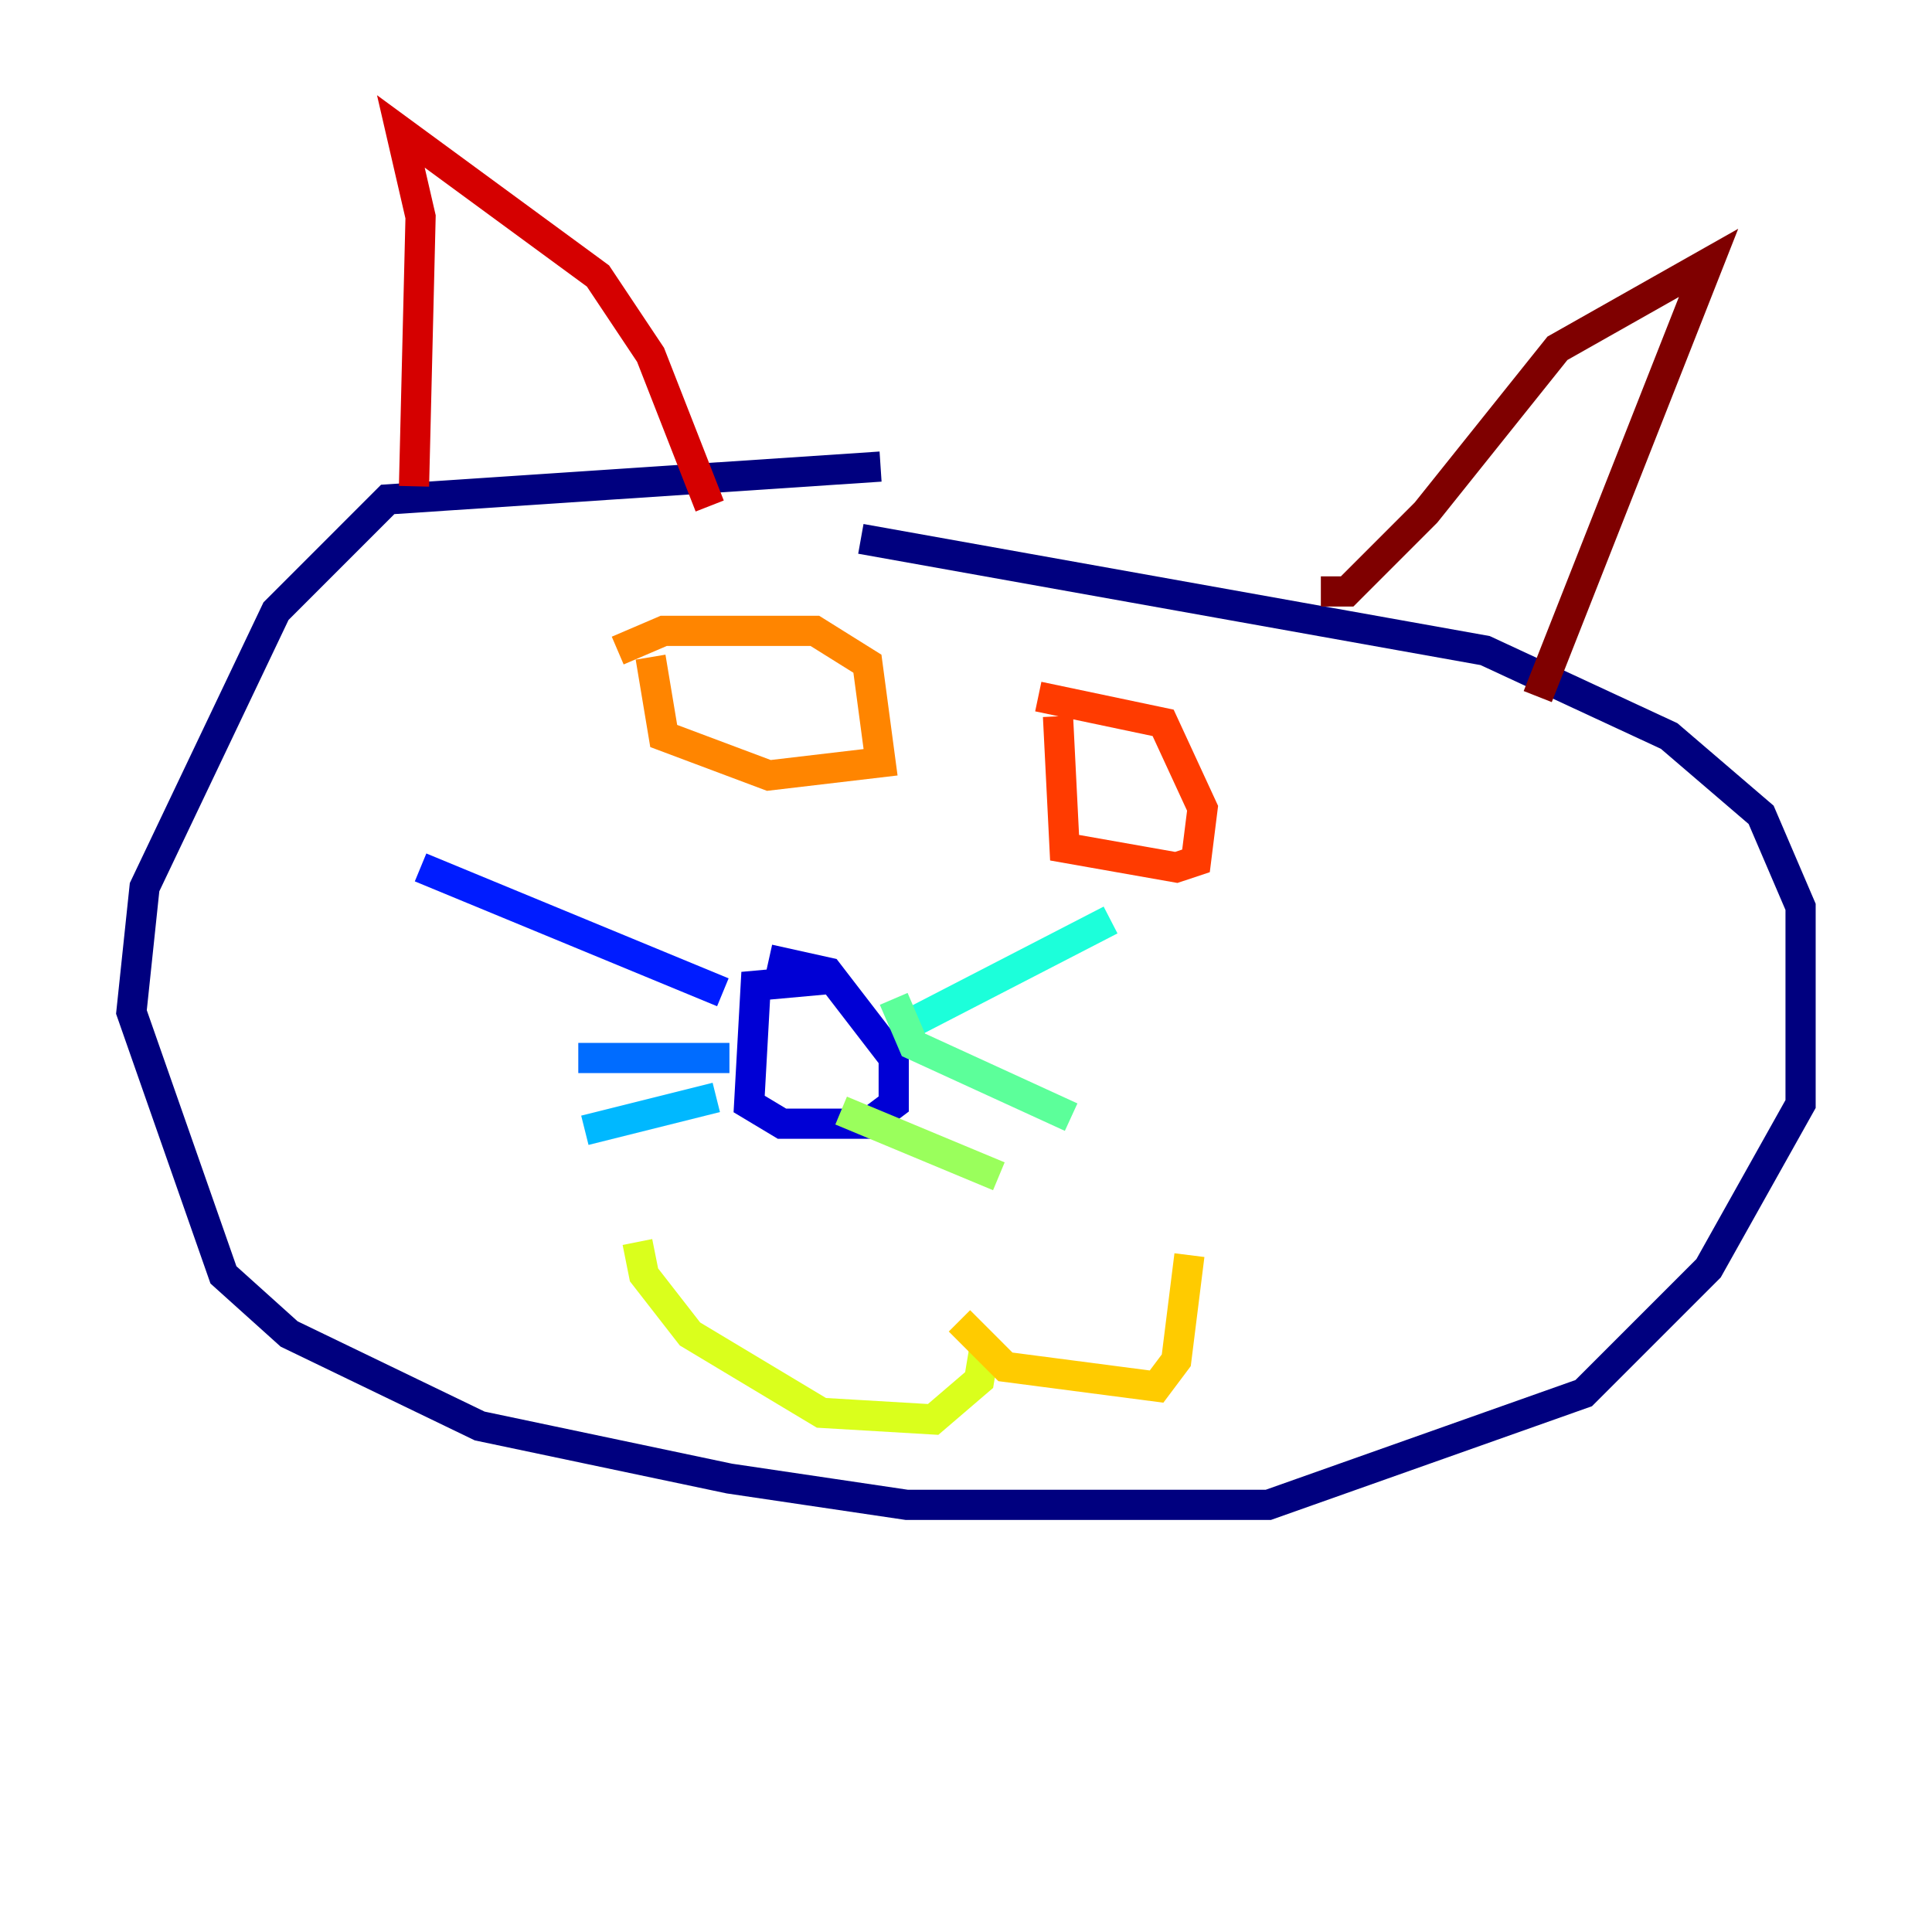 <?xml version="1.0" encoding="utf-8" ?>
<svg baseProfile="tiny" height="128" version="1.2" viewBox="0,0,128,128" width="128" xmlns="http://www.w3.org/2000/svg" xmlns:ev="http://www.w3.org/2001/xml-events" xmlns:xlink="http://www.w3.org/1999/xlink"><defs /><polyline fill="none" points="58.34,30.912 25.687,33.088 18.286,40.49 9.578,58.776 8.707,67.048 14.803,84.463 19.157,88.381 31.782,94.476 48.327,97.959 60.082,99.701 84.027,99.701 104.925,92.299 113.197,84.027 119.293,73.143 119.293,60.082 116.68,53.986 110.585,48.762 98.395,43.102 57.034,35.701" stroke="#00007f" stroke-width="2" /><polyline fill="none" points="54.857,64.871 50.068,65.306 49.633,73.143 51.809,74.449 57.469,74.449 59.211,73.143 59.211,70.095 54.857,64.435 50.939,63.565" stroke="#0000d5" stroke-width="2" /><polyline fill="none" points="47.891,65.742 27.864,57.469" stroke="#001cff" stroke-width="2" /><polyline fill="none" points="48.327,70.095 38.313,70.095" stroke="#006cff" stroke-width="2" /><polyline fill="none" points="47.456,72.707 38.748,74.884" stroke="#00b8ff" stroke-width="2" /><polyline fill="none" points="60.082,67.918 73.578,60.952" stroke="#1cffda" stroke-width="2" /><polyline fill="none" points="59.211,66.177 60.517,69.225 70.966,74.014" stroke="#5cff9a" stroke-width="2" /><polyline fill="none" points="55.728,73.578 66.177,77.932" stroke="#9aff5c" stroke-width="2" /><polyline fill="none" points="42.231,82.286 42.667,84.463 45.714,88.381 54.422,93.605 61.823,94.041 64.871,91.429 65.306,88.816" stroke="#daff1c" stroke-width="2" /><polyline fill="none" points="63.565,87.51 66.612,90.558 76.626,91.864 77.932,90.122 78.803,83.156" stroke="#ffcb00" stroke-width="2" /><polyline fill="none" points="43.102,43.537 43.973,48.762 50.939,51.374 58.34,50.503 57.469,43.973 53.986,41.796 43.973,41.796 40.925,43.102" stroke="#ff8500" stroke-width="2" /><polyline fill="none" points="70.095,47.456 70.531,56.163 77.932,57.469 79.238,57.034 79.674,53.551 77.061,47.891 68.789,46.15" stroke="#ff3b00" stroke-width="2" /><polyline fill="none" points="27.429,32.218 27.864,14.367 26.558,8.707 39.619,18.286 43.102,23.51 47.02,33.524" stroke="#d50000" stroke-width="2" /><polyline fill="none" points="87.51,39.184 89.252,39.184 94.476,33.959 103.184,23.075 113.197,17.415 101.878,46.15" stroke="#7f0000" stroke-width="2" /></svg>